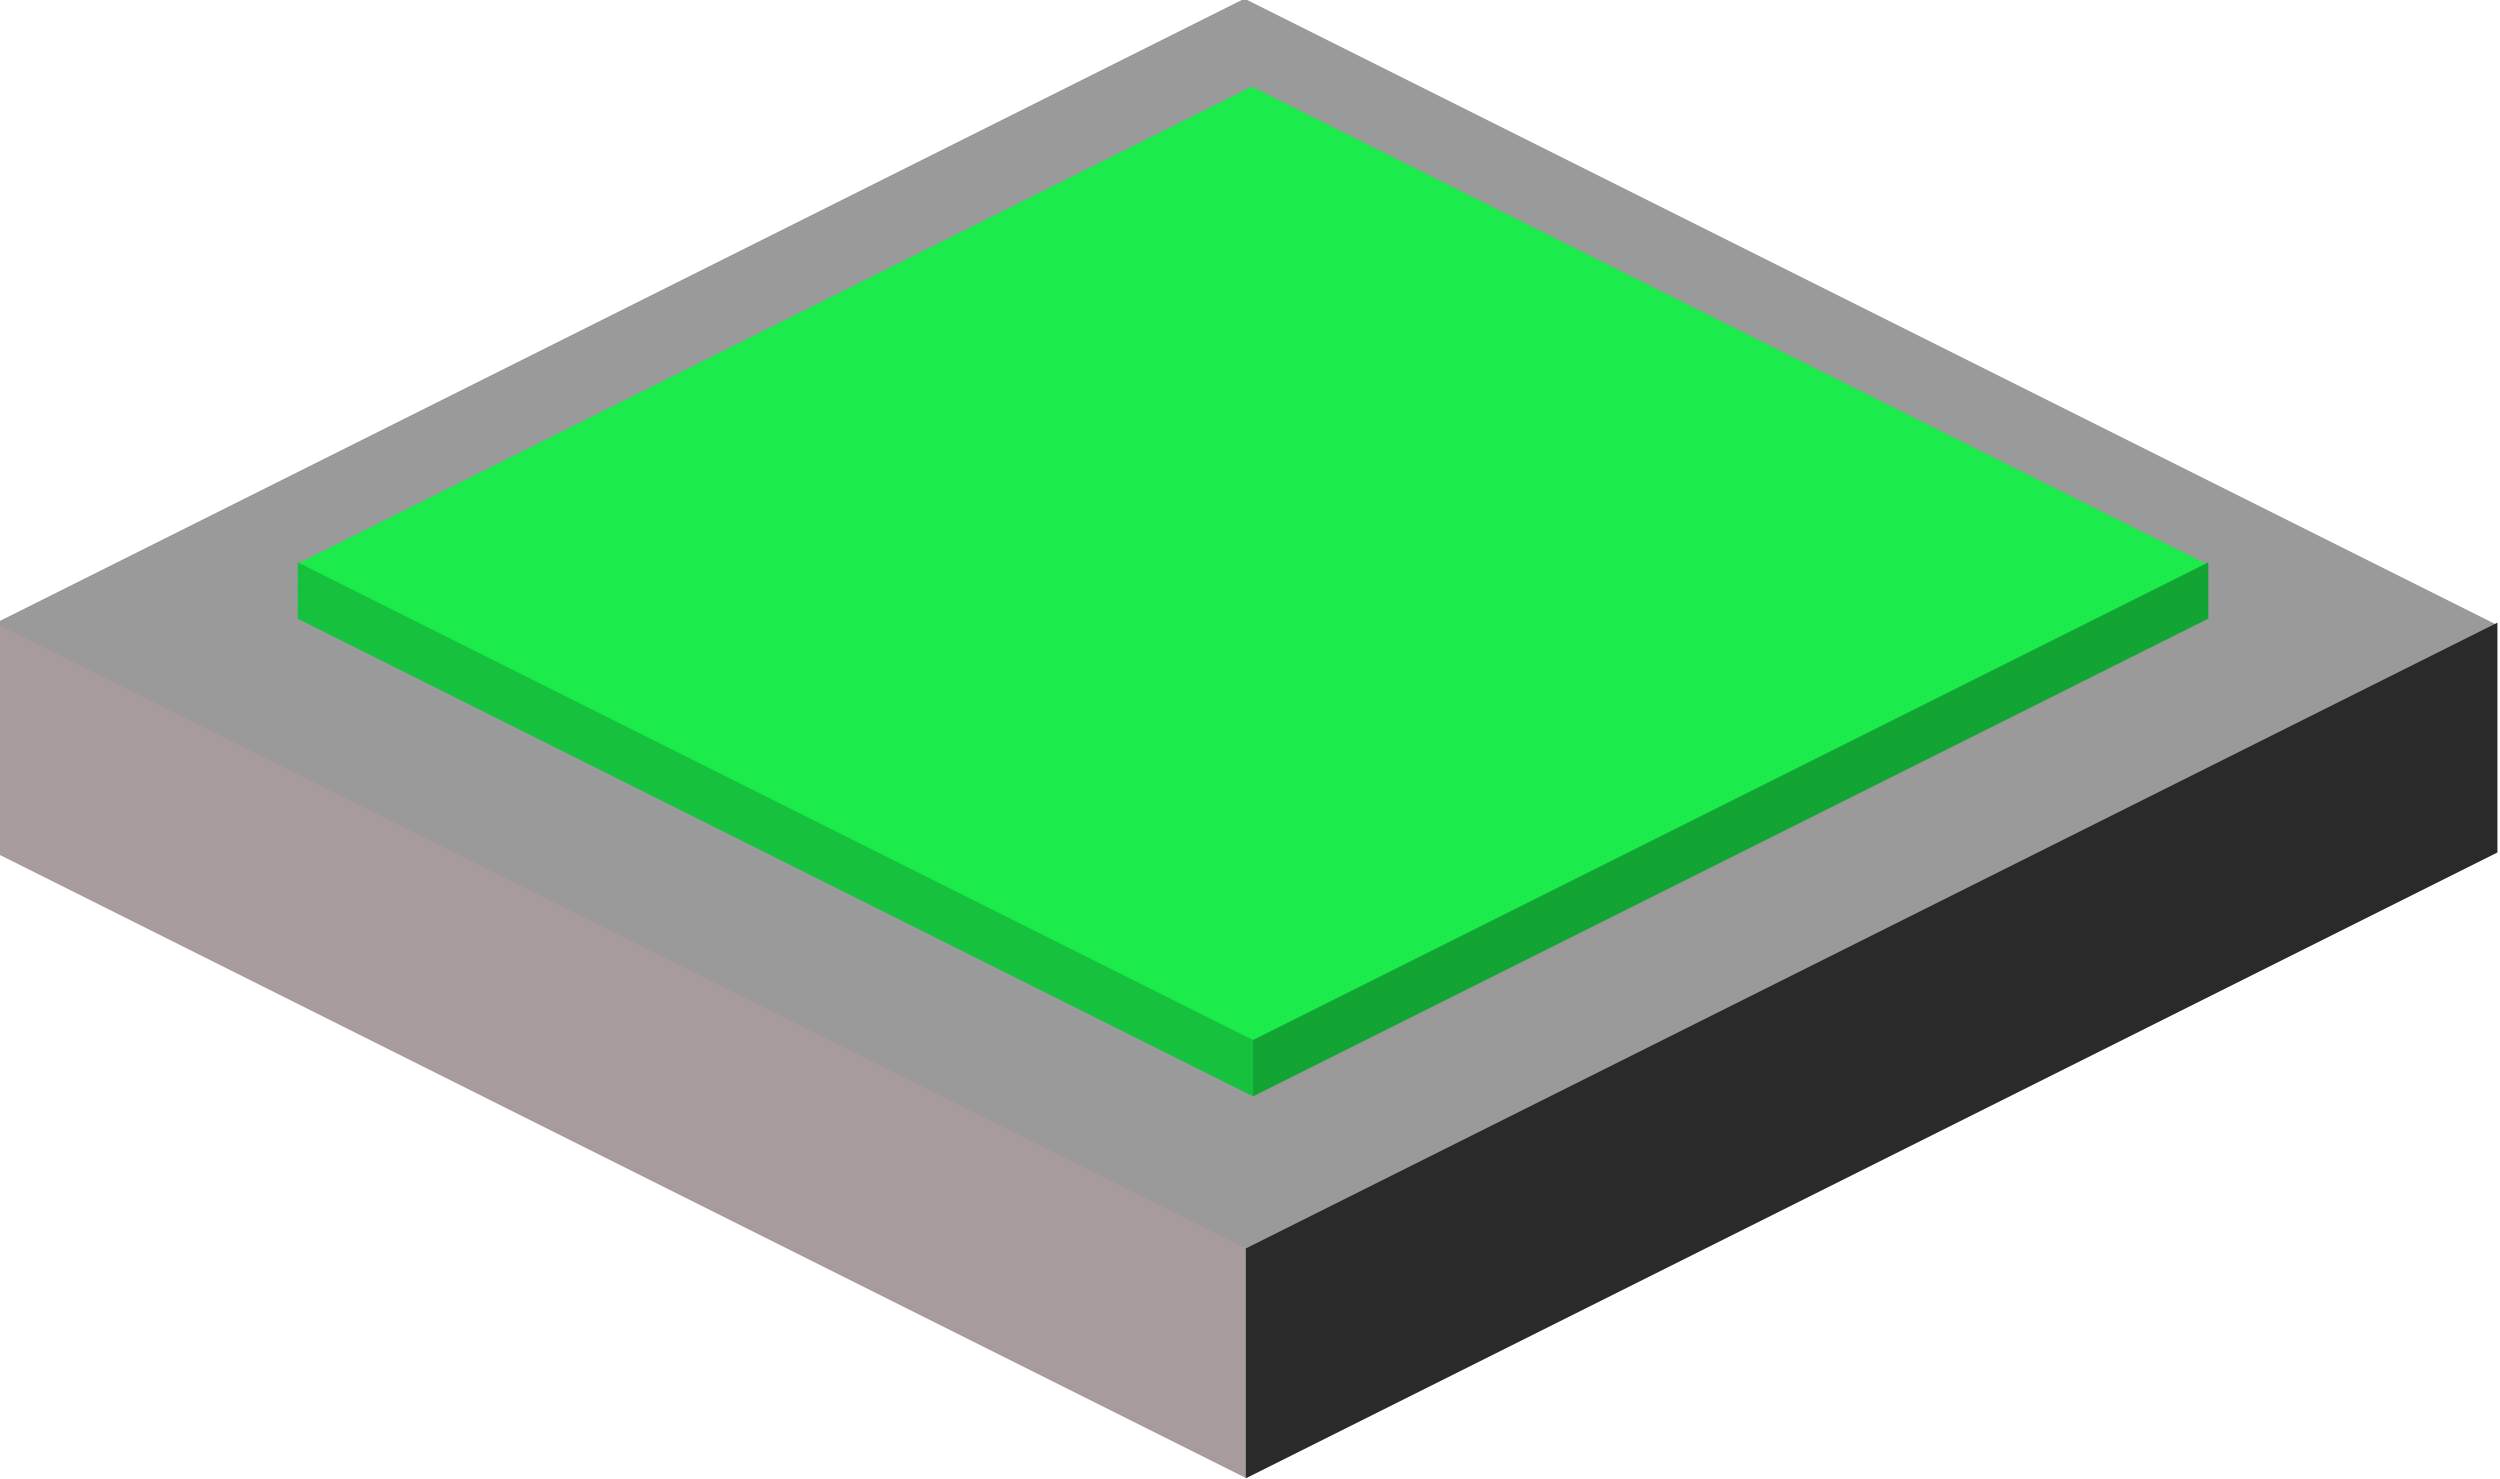 <?xml version="1.0" encoding="UTF-8" standalone="no"?>
<!-- Created with Inkscape (http://www.inkscape.org/) -->

<svg
   width="21.167mm"
   height="12.525mm"
   viewBox="0 0 21.167 12.525"
   version="1.1"
   id="svg1"
   sodipodi:docname="pressure_plate_pressed.svg"
   inkscape:version="1.4.2 (f4327f4, 2025-05-13)"
   xmlns:inkscape="http://www.inkscape.org/namespaces/inkscape"
   xmlns:sodipodi="http://sodipodi.sourceforge.net/DTD/sodipodi-0.dtd"
   xmlns="http://www.w3.org/2000/svg"
   xmlns:svg="http://www.w3.org/2000/svg">
  <sodipodi:namedview
     id="namedview1"
     pagecolor="#ffffff"
     bordercolor="#666666"
     borderopacity="1.0"
     inkscape:showpageshadow="2"
     inkscape:pageopacity="0.0"
     inkscape:pagecheckerboard="0"
     inkscape:deskcolor="#d1d1d1"
     inkscape:document-units="mm"
     showguides="false"
     inkscape:zoom="8"
     inkscape:cx="20.6875"
     inkscape:cy="50.4375"
     inkscape:window-width="2560"
     inkscape:window-height="1417"
     inkscape:window-x="-8"
     inkscape:window-y="-8"
     inkscape:window-maximized="1"
     inkscape:current-layer="g11-2" />
  <defs
     id="defs1" />
  <g
     inkscape:label="Layer 1"
     inkscape:groupmode="layer"
     id="layer1"
     transform="translate(-42.341,-42.905)">
    <g
       id="g6-0"
       transform="matrix(0.307,0,0,0.307,79.089,61.329)">
      <path
         style="fill:#dfd1e6;fill-opacity:1;stroke:none;stroke-width:0.265px;stroke-linecap:butt;stroke-linejoin:miter;stroke-opacity:1"
         d="m 136.351,92.021 58.251,-33.631 -58.251,-32.4 -58.251,32.4 58.251,33.631"
         id="path4-7"
         sodipodi:nodetypes="ccccc" />
      <path
         style="fill:#9075ce;fill-opacity:1;stroke:none;stroke-width:0.265px;stroke-linecap:butt;stroke-linejoin:miter;stroke-opacity:1"
         d="m 136.351,92.021 v 60 L 194.602,118.389 V 58.39 Z"
         id="path5-0"
         sodipodi:nodetypes="ccccc" />
      <path
         style="fill:#bf9f97;fill-opacity:1;stroke:none;stroke-width:0.265px;stroke-linecap:butt;stroke-linejoin:miter;stroke-opacity:1"
         d="M 136.351,92.022 V 152.021 L 78.1,118.389 V 58.39 Z"
         id="path6-2"
         sodipodi:nodetypes="ccccc" />
      <rect
         style="fill:#dfd1e6;fill-opacity:1;stroke:none;stroke-width:0.848;stroke-linecap:round;stroke-linejoin:round;stroke-opacity:1"
         id="rect6"
         width="38.598"
         height="38.598"
         x="-271.378"
         y="-175.958"
         transform="matrix(0.894,0.447,-0.894,0.447,0,0)"
         inkscape:export-filename="isometric_tilemap.svg"
         inkscape:export-xdpi="96"
         inkscape:export-ydpi="96" />
      <path
         style="fill:#bf9f97;fill-opacity:1;stroke:none;stroke-width:0.863px;stroke-linecap:butt;stroke-linejoin:miter;stroke-opacity:1"
         d="m -85.347,-165.532 v 34.523 l -34.523,-17.261 v -34.523 l 34.523,17.261"
         id="path8"
         sodipodi:nodetypes="ccccc" />
      <path
         style="fill:#9075ce;fill-opacity:1;stroke:none;stroke-width:0.863px;stroke-linecap:butt;stroke-linejoin:miter;stroke-opacity:1"
         d="m -85.347,-165.532 v 34.523 l 34.523,-17.261 v -34.523 l -34.523,17.261"
         id="path8-7"
         sodipodi:nodetypes="ccccc" />
      <g
         id="g10"
         transform="matrix(0.5,0,0,0.5,-134.084,76.387)">
        <g
           id="g11"
           transform="translate(85.257,-0.647)"
           inkscape:export-filename="button_not_pressed.svg"
           inkscape:export-xdpi="96"
           inkscape:export-ydpi="96">
          <rect
             style="fill:#9a9a9a;fill-opacity:1;stroke:none;stroke-width:0.848;stroke-linecap:round;stroke-linejoin:round;stroke-opacity:1"
             id="rect6-6"
             width="38.598"
             height="38.598"
             x="-194.183"
             y="-98.762"
             transform="matrix(0.894,0.447,-0.894,0.447,0,0)"
             inkscape:export-filename="isometric_tilemap.svg"
             inkscape:export-xdpi="96"
             inkscape:export-ydpi="96" />
          <path
             style="fill:#a79c9b;fill-opacity:1;stroke:none;stroke-width:0.863px;stroke-linecap:butt;stroke-linejoin:miter;stroke-opacity:1"
             d="m -85.347,-96.486 v 34.523 l -34.523,-17.261 v -34.523 l 34.523,17.261"
             id="path8-5"
             sodipodi:nodetypes="ccccc" />
          <path
             style="fill:#2a2a2a;fill-opacity:1;stroke:none;stroke-width:0.863px;stroke-linecap:butt;stroke-linejoin:miter;stroke-opacity:1"
             d="m -85.347,-96.486 v 34.523 l 34.523,-17.261 v -34.523 l -34.523,17.261"
             id="path8-7-8"
             sodipodi:nodetypes="ccccc" />
        </g>
        <g
           id="g11-2"
           transform="matrix(0.5,0,0,0.5,-42.673,-74.135)">
          <rect
             style="fill:#ec1b1b;fill-opacity:1;stroke:none;stroke-width:0.848;stroke-linecap:round;stroke-linejoin:round;stroke-opacity:1"
             id="rect6-6-4"
             width="38.598"
             height="38.598"
             x="-92.589"
             y="-187.809"
             transform="matrix(0.894,0.447,-0.894,0.447,0,0)"
             inkscape:export-filename="isometric_tilemap.svg"
             inkscape:export-xdpi="96"
             inkscape:export-ydpi="96" />
          <path
             style="fill:#b32020;fill-opacity:1;stroke:none;stroke-width:0.863px;stroke-linecap:butt;stroke-linejoin:miter;stroke-opacity:1"
             d="m 85.166,-90.875 v 27.617 l -34.523,-17.261 0.001,-27.617 34.522,17.261"
             id="path8-5-1"
             sodipodi:nodetypes="ccccc" />
          <path
             style="fill:#6b0c0c;fill-opacity:1;stroke:none;stroke-width:0.863px;stroke-linecap:butt;stroke-linejoin:miter;stroke-opacity:1"
             d="m 85.167,-90.875 v 27.617 l 34.523,-17.261 V -108.136 l -34.523,17.261"
             id="path8-7-8-1"
             sodipodi:nodetypes="ccccc" />
          <g
             id="g11-8"
             transform="matrix(2,0,0,2,82.267,146.976)"
             inkscape:export-filename="button_pressed.svg"
             inkscape:export-xdpi="96"
             inkscape:export-ydpi="96">
            <rect
               style="fill:#9a9a9a;fill-opacity:1;stroke:none;stroke-width:0.848;stroke-linecap:round;stroke-linejoin:round;stroke-opacity:1"
               id="rect6-6-9"
               width="38.598"
               height="38.598"
               x="-194.183"
               y="-98.762"
               transform="matrix(0.894,0.447,-0.894,0.447,0,0)"
               inkscape:export-filename="isometric_tilemap.svg"
               inkscape:export-xdpi="96"
               inkscape:export-ydpi="96" />
            <path
               style="fill:#a79c9b;fill-opacity:1;stroke:none;stroke-width:0.863px;stroke-linecap:butt;stroke-linejoin:miter;stroke-opacity:1"
               d="m -85.347,-96.486 v 34.523 l -34.523,-17.261 v -34.523 l 34.523,17.261"
               id="path8-5-8"
               sodipodi:nodetypes="ccccc" />
            <path
               style="fill:#2a2a2a;fill-opacity:1;stroke:none;stroke-width:0.863px;stroke-linecap:butt;stroke-linejoin:miter;stroke-opacity:1"
               d="m -85.347,-96.486 v 34.523 l 34.523,-17.261 v -34.523 l -34.523,17.261"
               id="path8-7-8-0"
               sodipodi:nodetypes="ccccc" />
          </g>
          <rect
             style="fill:#1bec4b;fill-opacity:1;stroke:none;stroke-width:0.848;stroke-linecap:round;stroke-linejoin:round;stroke-opacity:1"
             id="rect6-6-4-1"
             width="38.598"
             height="38.598"
             x="-170.331"
             y="-71.467"
             transform="matrix(0.894,0.447,-0.894,0.447,0,0)"
             inkscape:export-filename="isometric_tilemap.svg"
             inkscape:export-xdpi="96"
             inkscape:export-ydpi="96" />
          <path
             style="fill:#16c23d;fill-opacity:1;stroke:none;stroke-width:0.863px;stroke-linecap:butt;stroke-linejoin:miter;stroke-opacity:1"
             d="m -88.427,-73.612 v 10.355 l -34.523,-17.261 0.001,-10.355 34.522,17.261"
             id="path8-5-1-8"
             sodipodi:nodetypes="ccccc" />
          <path
             style="fill:#13a534;fill-opacity:1;stroke:none;stroke-width:0.863px;stroke-linecap:butt;stroke-linejoin:miter;stroke-opacity:1"
             d="m -88.426,-73.612 v 10.355 l 34.523,-17.261 V -90.874 l -34.523,17.261"
             id="path8-7-8-1-8"
             sodipodi:nodetypes="ccccc" />
          <rect
             style="fill:#9a9a9a;fill-opacity:1;stroke:none;stroke-width:3.392;stroke-linecap:round;stroke-linejoin:round;stroke-opacity:1"
             id="rect6-1"
             width="154.391"
             height="154.391"
             x="-287.917"
             y="-601.299"
             transform="matrix(0.894,0.447,-0.894,0.447,0,0)"
             inkscape:export-filename="isometric_tilemap.svg"
             inkscape:export-xdpi="96"
             inkscape:export-ydpi="96" />
          <path
             style="fill:#a79c9b;fill-opacity:1;stroke:none;stroke-width:3.452px;stroke-linecap:butt;stroke-linejoin:miter;stroke-opacity:1"
             d="m 280.298,-259.613 v 25.318 l -138.09,-69.046 v -25.318"
             id="path8-2"
             sodipodi:nodetypes="cccc" />
          <path
             style="fill:#2a2a2a;fill-opacity:1;stroke:none;stroke-width:3.452px;stroke-linecap:butt;stroke-linejoin:miter;stroke-opacity:1"
             d="m 280.298,-259.597 v 25.356 l 138.09,-69.046 v -25.356"
             id="path8-7-3"
             sodipodi:nodetypes="cccc" />
          <rect
             style="fill:#1bec4b;fill-opacity:1;stroke:none;stroke-width:2.588;stroke-linecap:round;stroke-linejoin:round;stroke-opacity:1"
             id="rect6-6-4-8"
             width="117.824"
             height="117.824"
             x="-276.604"
             y="-590.894"
             transform="matrix(0.894,0.447,-0.894,0.447,0,0)"
             inkscape:export-filename="isometric_tilemap.svg"
             inkscape:export-xdpi="96"
             inkscape:export-ydpi="96" />
          <path
             style="fill:#16c23d;fill-opacity:1;stroke:none;stroke-width:2.635px;stroke-linecap:butt;stroke-linejoin:miter;stroke-opacity:1"
             d="m 281.107,-282.609 v 6.226 l -105.384,-52.693 0.003,-6.226"
             id="path8-5-1-2"
             sodipodi:nodetypes="cccc" />
          <path
             style="fill:#13a534;fill-opacity:1;stroke:none;stroke-width:2.635px;stroke-linecap:butt;stroke-linejoin:miter;stroke-opacity:1"
             d="m 281.11,-282.609 0,6.226 105.384,-52.693 v -6.226"
             id="path8-7-8-1-4"
             sodipodi:nodetypes="cccc" />
        </g>
      </g>
      <path
         style="fill:#9075ce;fill-opacity:1;stroke:none;stroke-width:0.863px;stroke-linecap:butt;stroke-linejoin:miter;stroke-opacity:1"
         d="m -16.301,-165.532 v 34.523 l 34.523,-17.261 v -34.523 l -34.523,17.261"
         id="path8-7-5"
         sodipodi:nodetypes="ccccc" />
      <path
         style="fill:#bf9f97;fill-opacity:1;stroke:none;stroke-width:0.863px;stroke-linecap:butt;stroke-linejoin:miter;stroke-opacity:1"
         d="m 52.745,-165.532 v 34.523 l -34.523,-17.261 v -34.523 l 34.523,17.261"
         id="path8-6-2"
         sodipodi:nodetypes="ccccc" />
      <rect
         style="fill:#bf9f97;fill-opacity:0;stroke:none;stroke-width:1.517;stroke-linecap:round;stroke-linejoin:round;stroke-opacity:1"
         id="rect8"
         width="69.046"
         height="69.046"
         x="-188.915"
         y="-200.055" />
      <path
         style="fill:#c6b2d1;fill-opacity:1;stroke:none;stroke-width:0.863px;stroke-linecap:butt;stroke-linejoin:miter;stroke-opacity:1"
         d="m -50.823,-148.27 34.523,-51.784 34.523,17.261 -34.523,51.784 -34.523,-17.261"
         id="path10" />
      <path
         style="fill:#b39fdf;fill-opacity:1;stroke:none;stroke-width:0.863px;stroke-linecap:butt;stroke-linejoin:miter;stroke-opacity:1"
         d="m 87.268,-148.27 -34.523,-51.784 -34.523,17.261 34.523,51.784 34.523,-17.261"
         id="path10-4" />
    </g>
  </g>
</svg>
